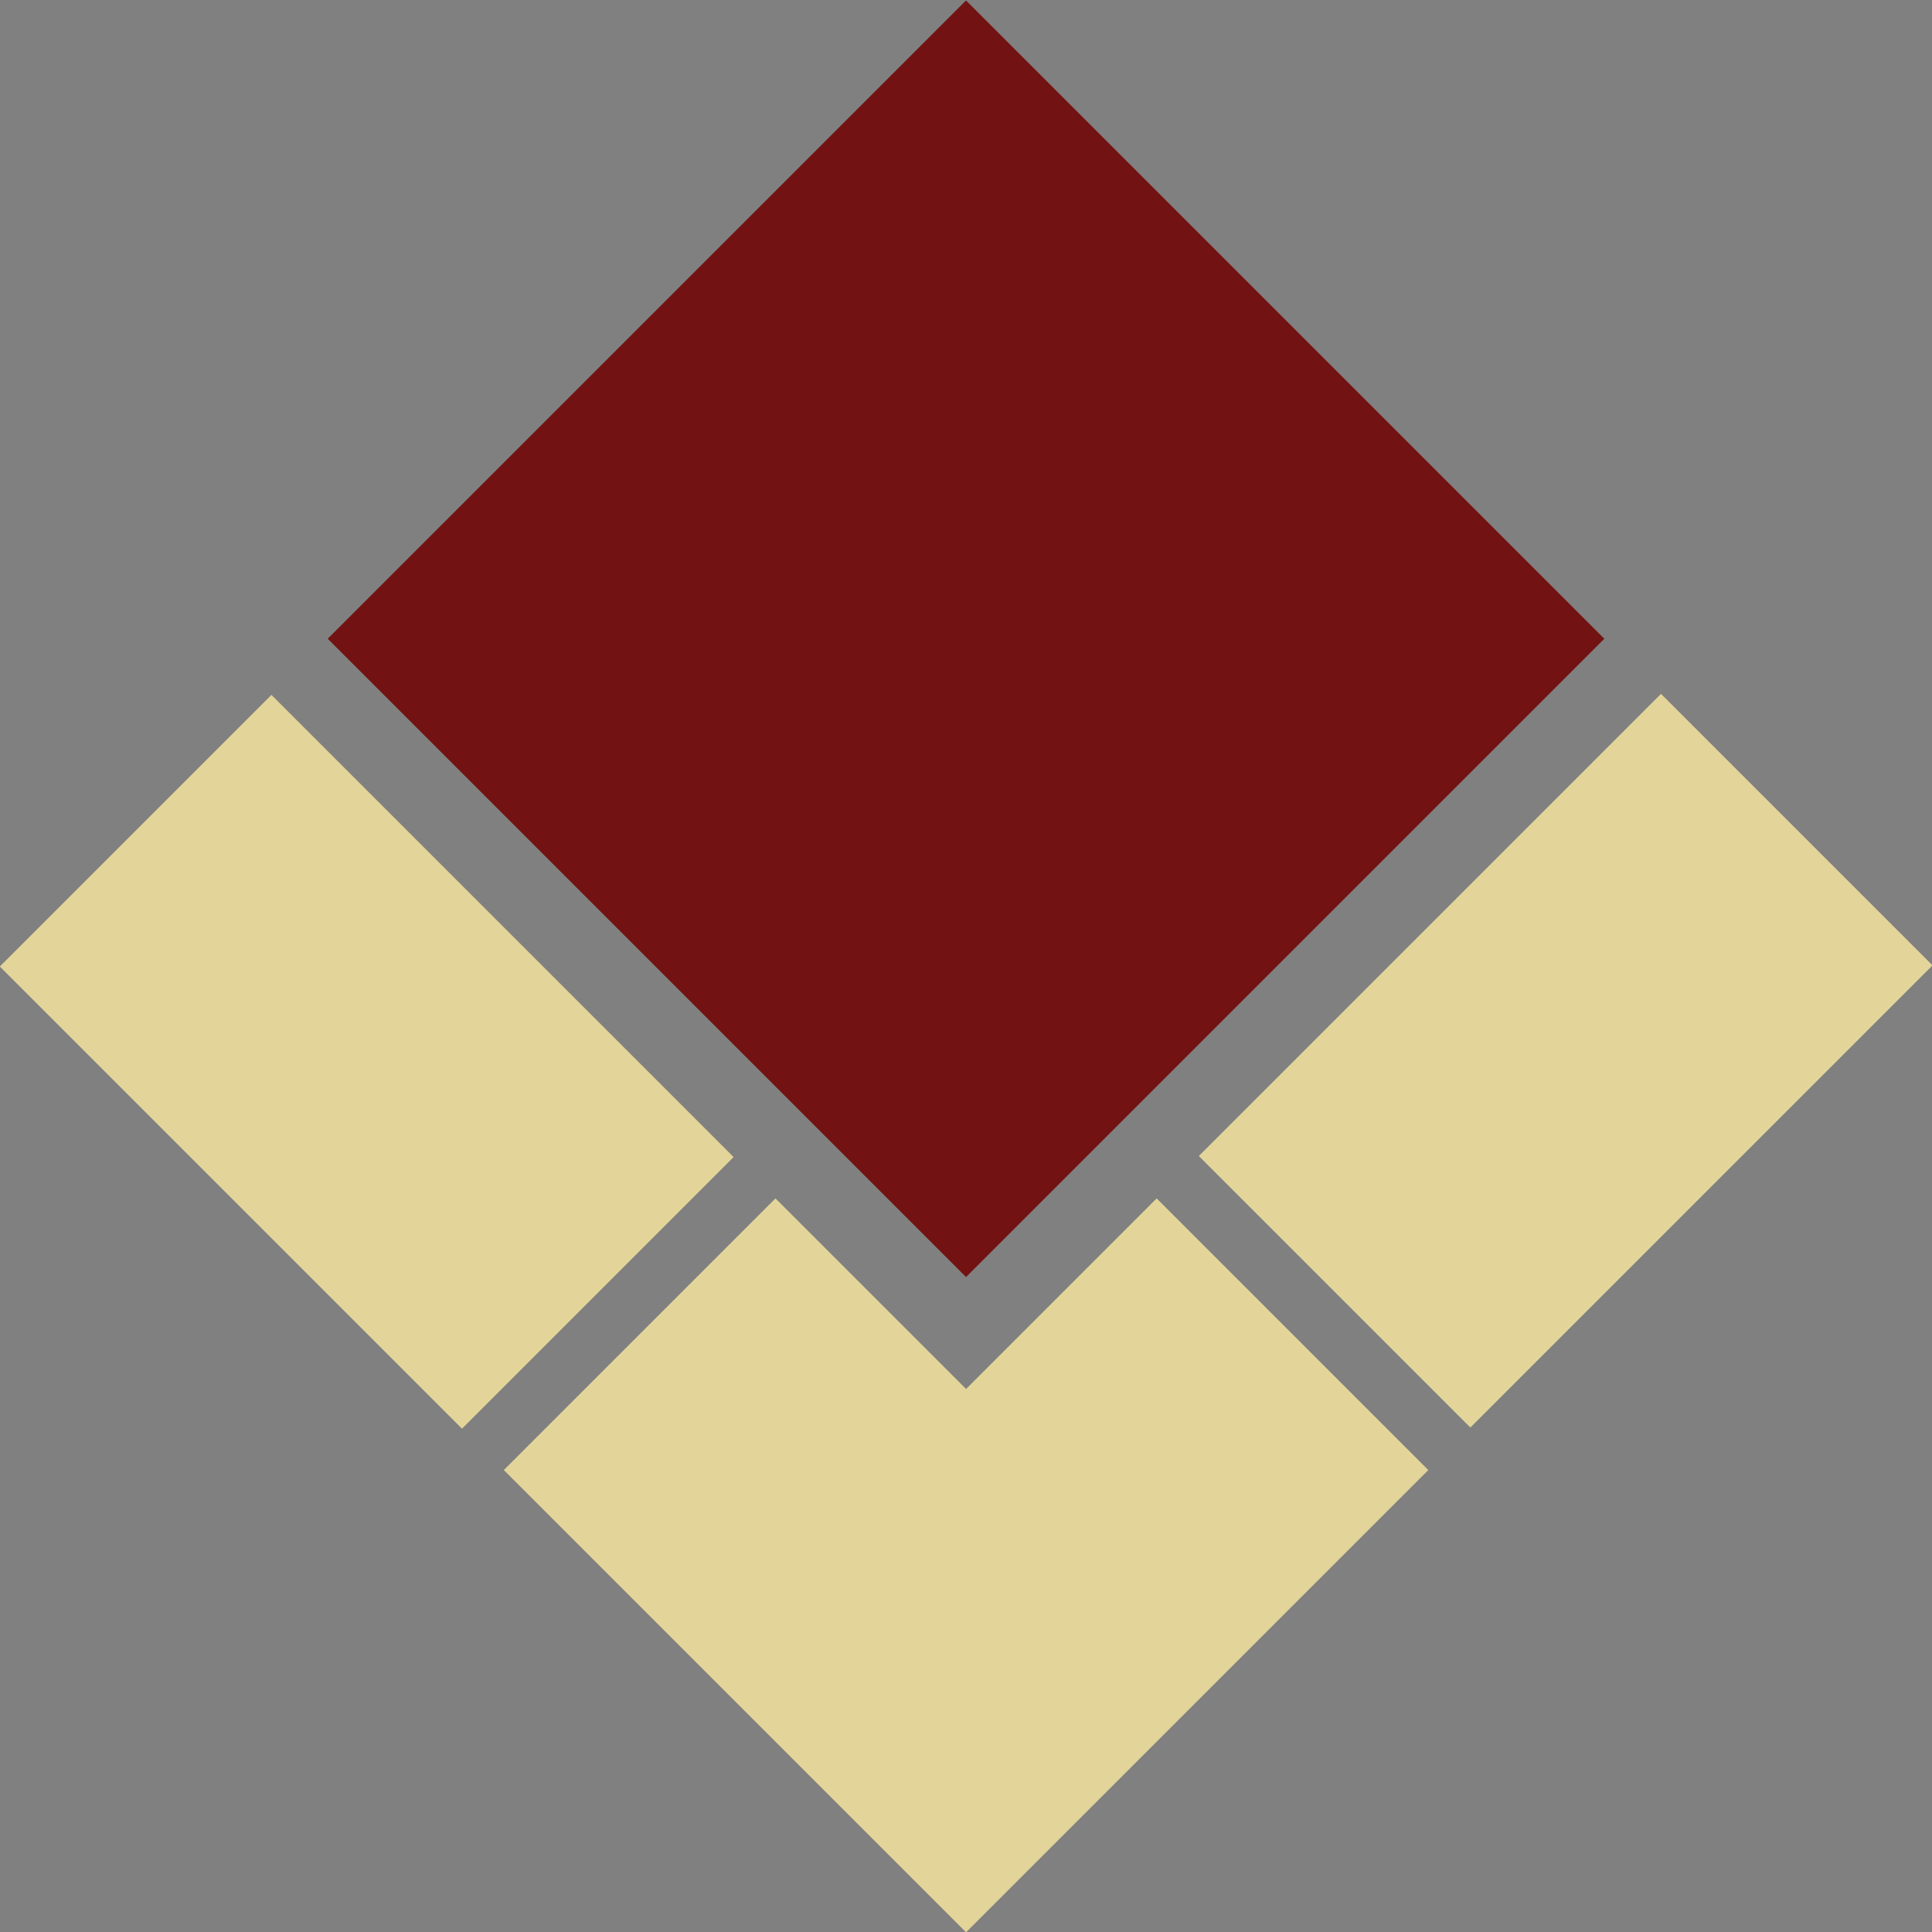 <?xml version="1.0" encoding="utf-8"?>
<!-- Generator: Adobe Illustrator 16.0.1, SVG Export Plug-In . SVG Version: 6.00 Build 0)  -->
<!DOCTYPE svg PUBLIC "-//W3C//DTD SVG 1.1//EN" "http://www.w3.org/Graphics/SVG/1.1/DTD/svg11.dtd">
<svg version="1.1" id="Layer_1" xmlns="http://www.w3.org/2000/svg" xmlns:xlink="http://www.w3.org/1999/xlink" x="0px" y="0px"
	 width="13.563px" height="13.565px" viewBox="4 3 13.563 13.565" enable-background="new 4 3 13.563 13.565" xml:space="preserve">
<rect x="4" y="3" width="13.563" height="13.565" fill="#808080" stroke="none"/>
<g>
	
		<rect x="4.281" y="9.103" transform="matrix(-0.707 -0.707 0.707 -0.707 3.834 22.492)" fill="#E3D599" width="4.589" height="2.697"/>
	
		<rect x="13.639" y="8.156" transform="matrix(0.707 0.707 -0.707 0.707 11.784 -7.538)" fill="#E3D599" width="2.696" height="4.589"/>
	<polygon fill="#FFFFFF" points="12.12,11.413 14.026,13.319 14.026,13.319 	"/>
	<polygon fill="#E3D599" points="10.782,12.751 9.444,11.413 7.537,13.32 10.782,16.565 14.027,13.32 12.12,11.413 	"/>
	
		<rect x="7.612" y="4.313" transform="matrix(-0.707 -0.707 0.707 -0.707 13.114 20.396)" fill="#721212" width="6.338" height="6.338"/>
</g>
</svg>
